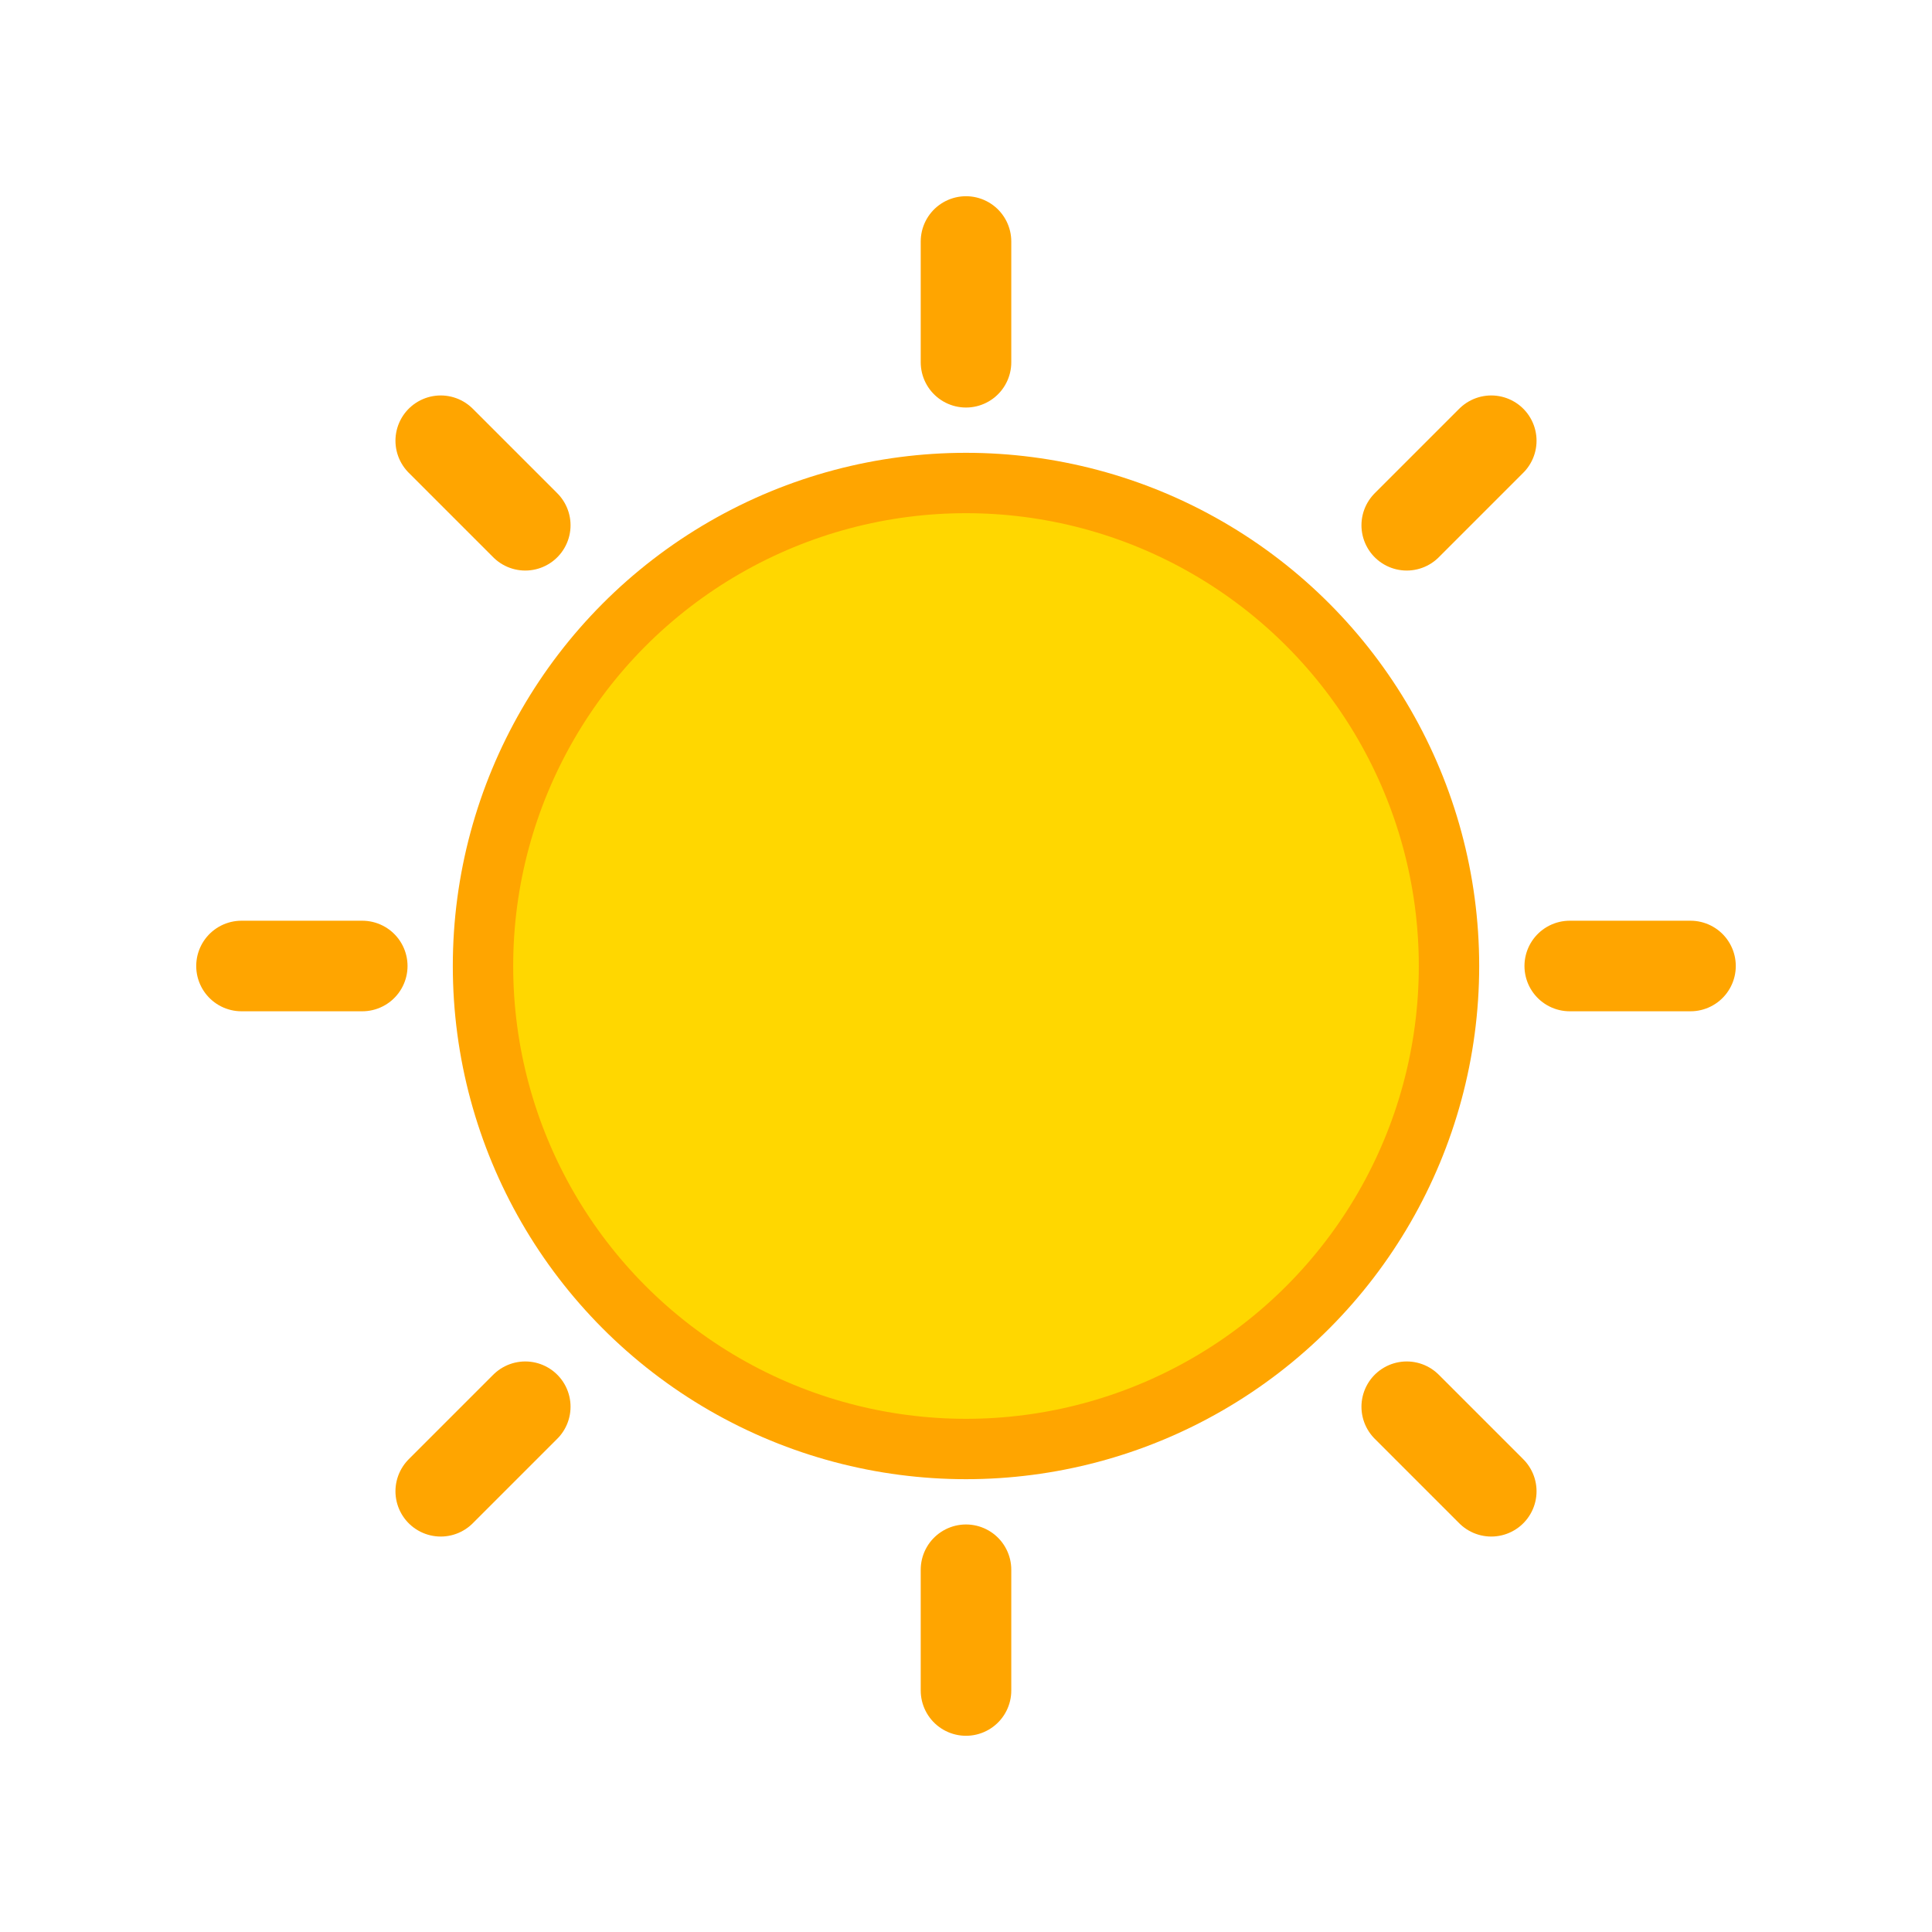 <svg width="64" height="64" viewBox="0 0 64 64" xmlns="http://www.w3.org/2000/svg">
  <circle cx="32" cy="32" r="16" fill="#FFD700" stroke="#FFA500" stroke-width="2"/>
  <g stroke="#FFA500" stroke-width="3" stroke-linecap="round">
    <line x1="32" y1="8" x2="32" y2="12"/>
    <line x1="32" y1="52" x2="32" y2="56"/>
    <line x1="8" y1="32" x2="12" y2="32"/>
    <line x1="52" y1="32" x2="56" y2="32"/>
    <line x1="14.6" y1="14.6" x2="17.4" y2="17.4"/>
    <line x1="46.6" y1="46.6" x2="49.4" y2="49.4"/>
    <line x1="14.6" y1="49.4" x2="17.4" y2="46.6"/>
    <line x1="46.6" y1="17.4" x2="49.4" y2="14.6"/>
  </g>
</svg>